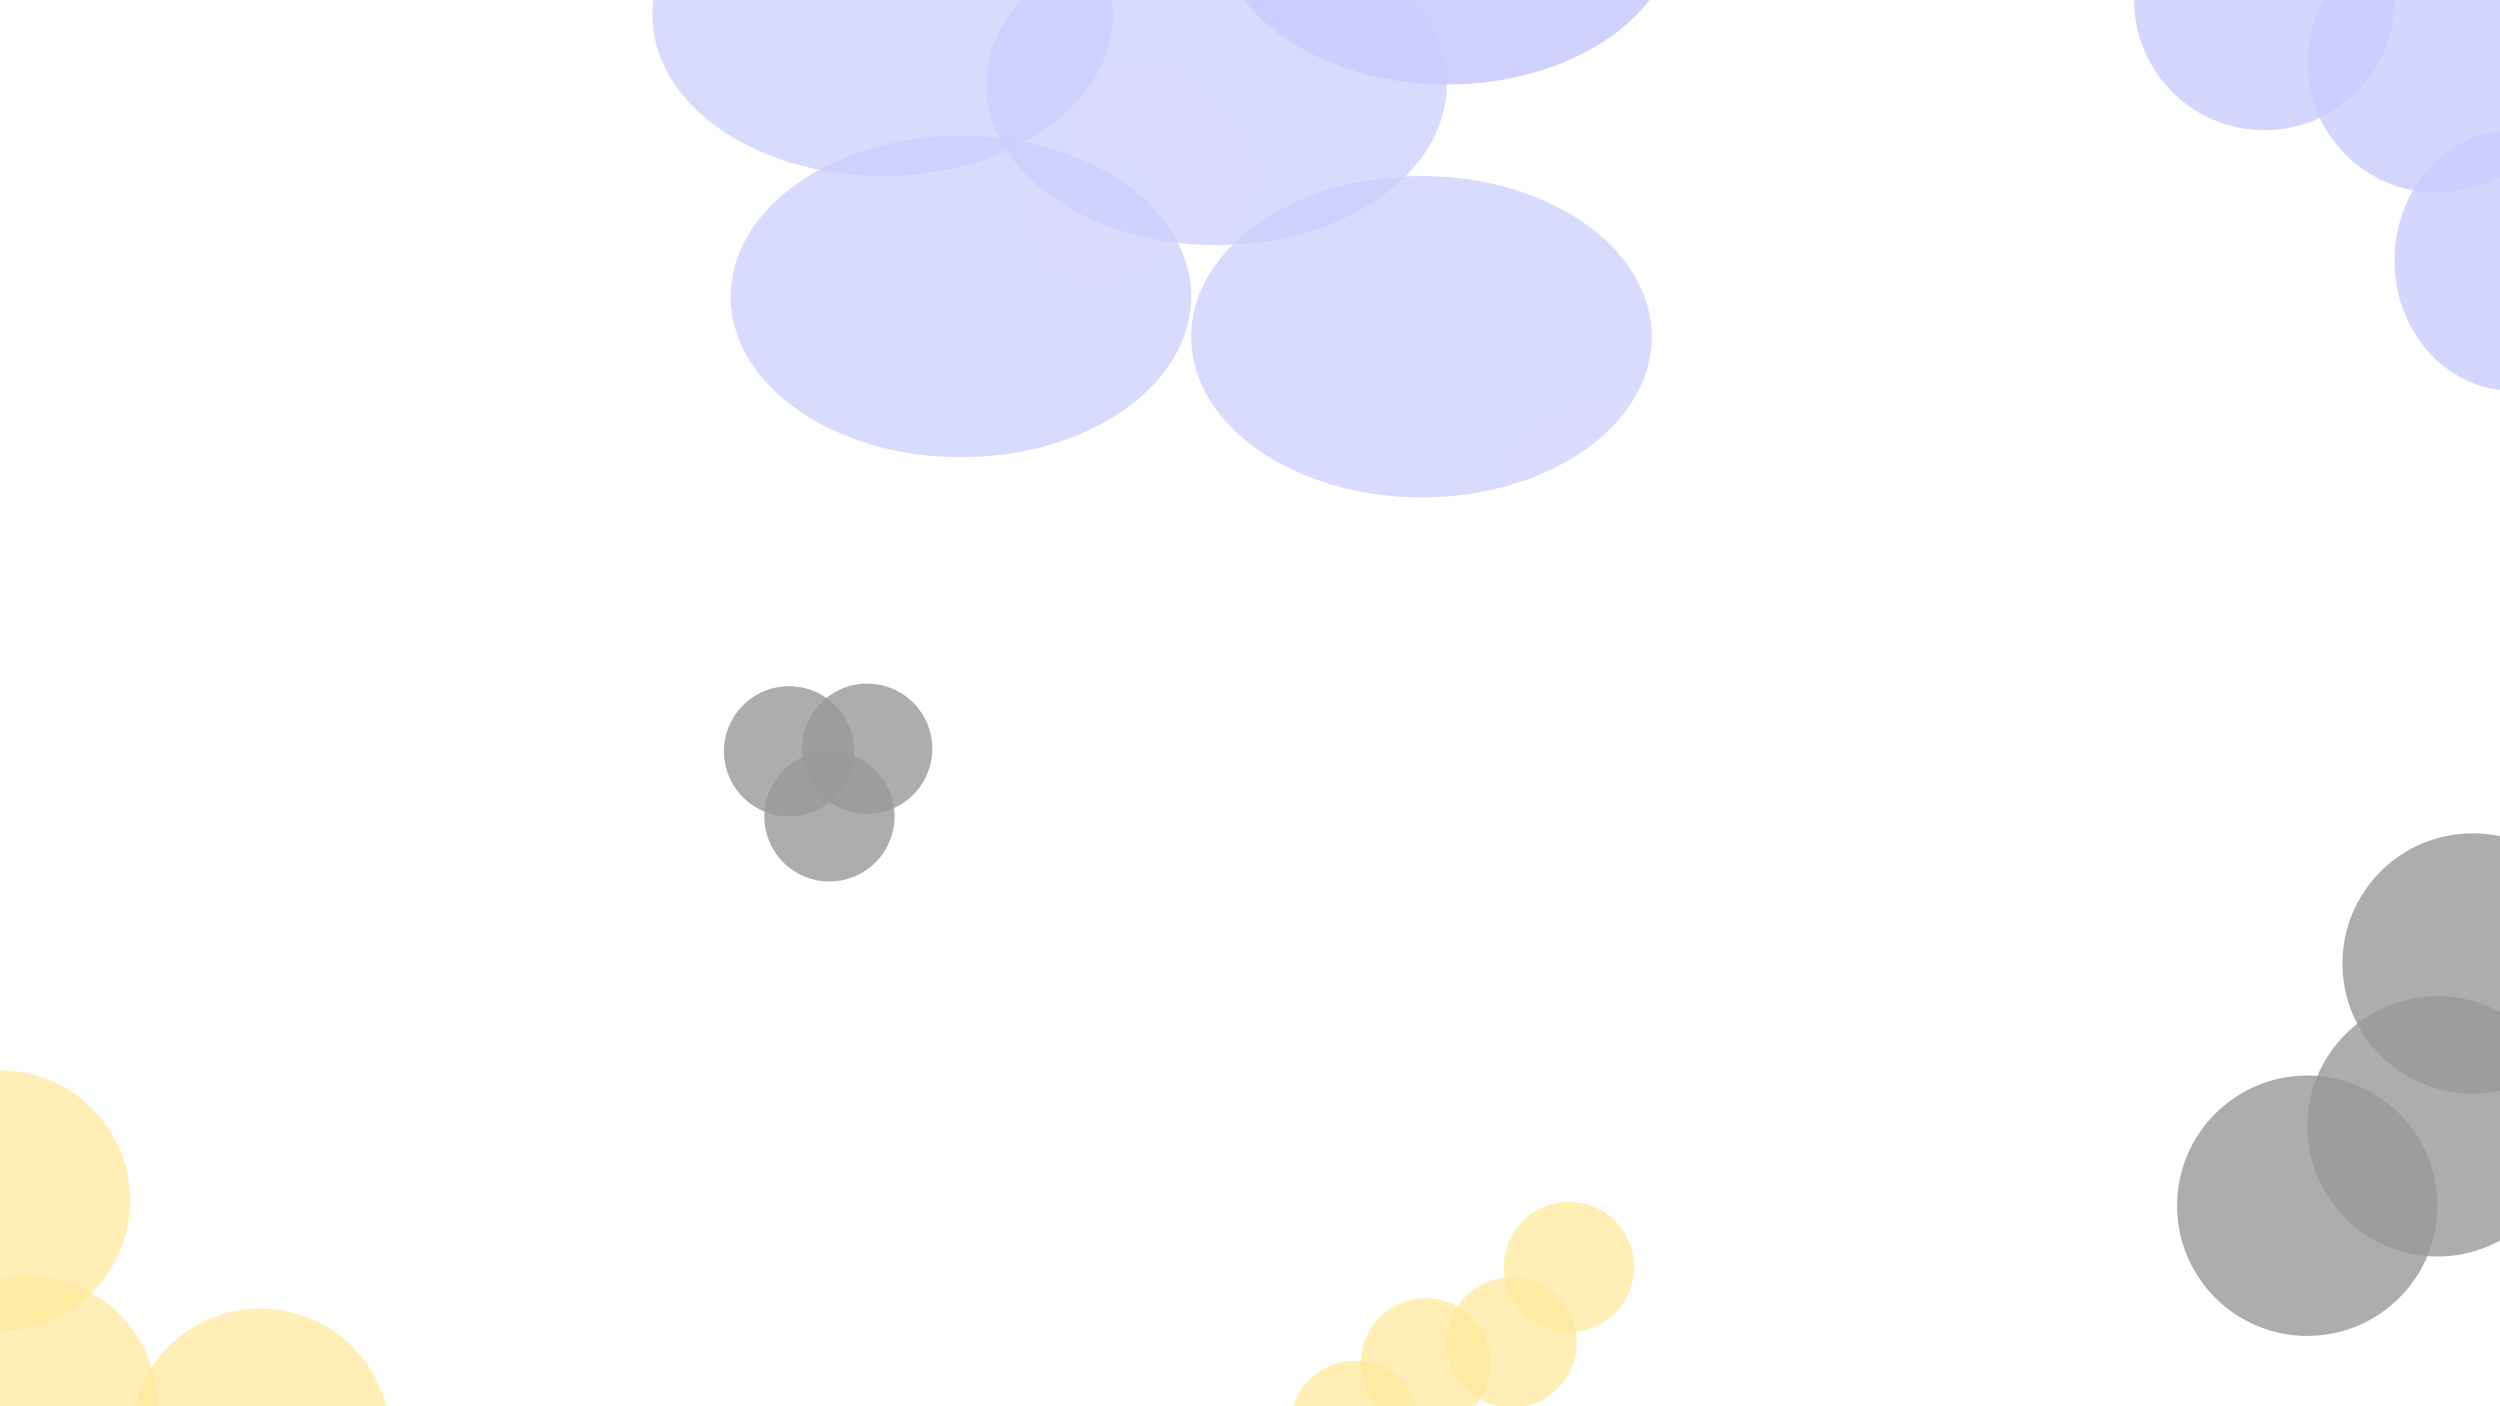 <svg width="1920" height="1080" viewBox="0 0 1920 1080" fill="none" xmlns="http://www.w3.org/2000/svg">
<g opacity="0.4" filter="url(#filter0_f)">
<circle cx="877" cy="99" r="50" fill="white" fill-opacity="0.8"/>
<circle cx="910" cy="136" r="50" fill="white" fill-opacity="0.8"/>
<circle cx="844" cy="163" r="50" fill="white" fill-opacity="0.8"/>
<circle cx="1041" cy="1095" r="50" fill="#FFC700" fill-opacity="0.7"/>
<circle cx="1095" cy="1047" r="50" fill="#FFC700" fill-opacity="0.7"/>
<circle cx="1161" cy="1031" r="50" fill="#FFC700" fill-opacity="0.7"/>
<circle cx="1205" cy="973" r="50" fill="#FFC700" fill-opacity="0.7"/>
<circle cx="1728" cy="494" r="50" fill="white" fill-opacity="0.8"/>
<circle cx="1782" cy="484" r="50" fill="white" fill-opacity="0.8"/>
<circle cx="1801" cy="565" r="50" fill="white" fill-opacity="0.8"/>
<circle cx="1709" cy="551" r="50" fill="white" fill-opacity="0.8"/>
<circle cx="1247" cy="408" r="100" fill="white" fill-opacity="0.7"/>
<circle cx="1147" cy="508" r="100" fill="white" fill-opacity="0.7"/>
<circle cx="1236" cy="665" r="100" fill="white" fill-opacity="0.7"/>
<circle cx="1002" cy="465" r="100" fill="white" fill-opacity="0.7"/>
<circle cx="1036" cy="640" r="100" fill="white" fill-opacity="0.7"/>
<circle cx="1247" cy="408" r="100" fill="white" fill-opacity="0.7"/>
<circle cx="493" cy="1005" r="100" fill="white" fill-opacity="0.7"/>
<circle cx="593" cy="1005" r="100" fill="white" fill-opacity="0.7"/>
<circle cx="406" cy="926" r="100" fill="white" fill-opacity="0.7"/>
<circle cx="1899" cy="740" r="100" fill="black" fill-opacity="0.8"/>
<circle cx="1872" cy="865" r="100" fill="black" fill-opacity="0.8"/>
<circle cx="1772" cy="926" r="100" fill="black" fill-opacity="0.8"/>
<circle cx="362" cy="217" r="100" fill="white" fill-opacity="0.7"/>
<circle cx="414" cy="317" r="100" fill="white" fill-opacity="0.7"/>
<circle cx="314" cy="384" r="100" fill="white" fill-opacity="0.7"/>
<circle cx="150" cy="5" r="100" fill="white" fill-opacity="0.7"/>
<circle cx="150" cy="117" r="100" fill="white" fill-opacity="0.7"/>
<circle cx="462" cy="232" r="100" fill="white" fill-opacity="0.7"/>
<circle cx="237" cy="132" r="100" fill="white" fill-opacity="0.7"/>
<circle cx="1872" cy="48" r="100" fill="#7B80FE" fill-opacity="0.8"/>
<circle cx="1739" r="100" fill="#7B80FE" fill-opacity="0.8"/>
<ellipse cx="1929.5" cy="200" rx="90.5" ry="100" fill="#7B80FE" fill-opacity="0.8"/>
<circle cx="21" cy="1080" r="100" fill="#FFC700" fill-opacity="0.7"/>
<circle cy="922" r="100" fill="#FFC700" fill-opacity="0.7"/>
<circle cx="200" cy="1105" r="100" fill="#FFC700" fill-opacity="0.7"/>
<circle cx="606" cy="577" r="50" fill="black" fill-opacity="0.8"/>
<circle cx="666" cy="575" r="50" fill="black" fill-opacity="0.8"/>
<circle cx="637" cy="627" r="50" fill="black" fill-opacity="0.8"/>
<ellipse cx="1111.15" cy="-58.586" rx="176.854" ry="123.414" fill="#7B80FE" fill-opacity="0.7"/>
<ellipse cx="934.292" cy="64.827" rx="176.854" ry="123.414" fill="#7B80FE" fill-opacity="0.7"/>
<ellipse cx="1091.69" cy="258.586" rx="176.854" ry="123.414" fill="#7B80FE" fill-opacity="0.7"/>
<ellipse cx="677.854" cy="11.759" rx="176.854" ry="123.414" fill="#7B80FE" fill-opacity="0.7"/>
<ellipse cx="737.984" cy="227.733" rx="176.854" ry="123.414" fill="#7B80FE" fill-opacity="0.7"/>
<ellipse cx="1111.15" cy="-58.586" rx="176.854" ry="123.414" fill="#7B80FE" fill-opacity="0.7"/>
</g>
<defs>
<filter id="filter0_f" x="-300" y="-382" width="2520" height="1787" filterUnits="userSpaceOnUse" color-interpolation-filters="sRGB">
<feFlood flood-opacity="0" result="BackgroundImageFix"/>
<feBlend mode="normal" in="SourceGraphic" in2="BackgroundImageFix" result="shape"/>
<feGaussianBlur stdDeviation="100" result="effect1_foregroundBlur"/>
</filter>
</defs>
</svg>
